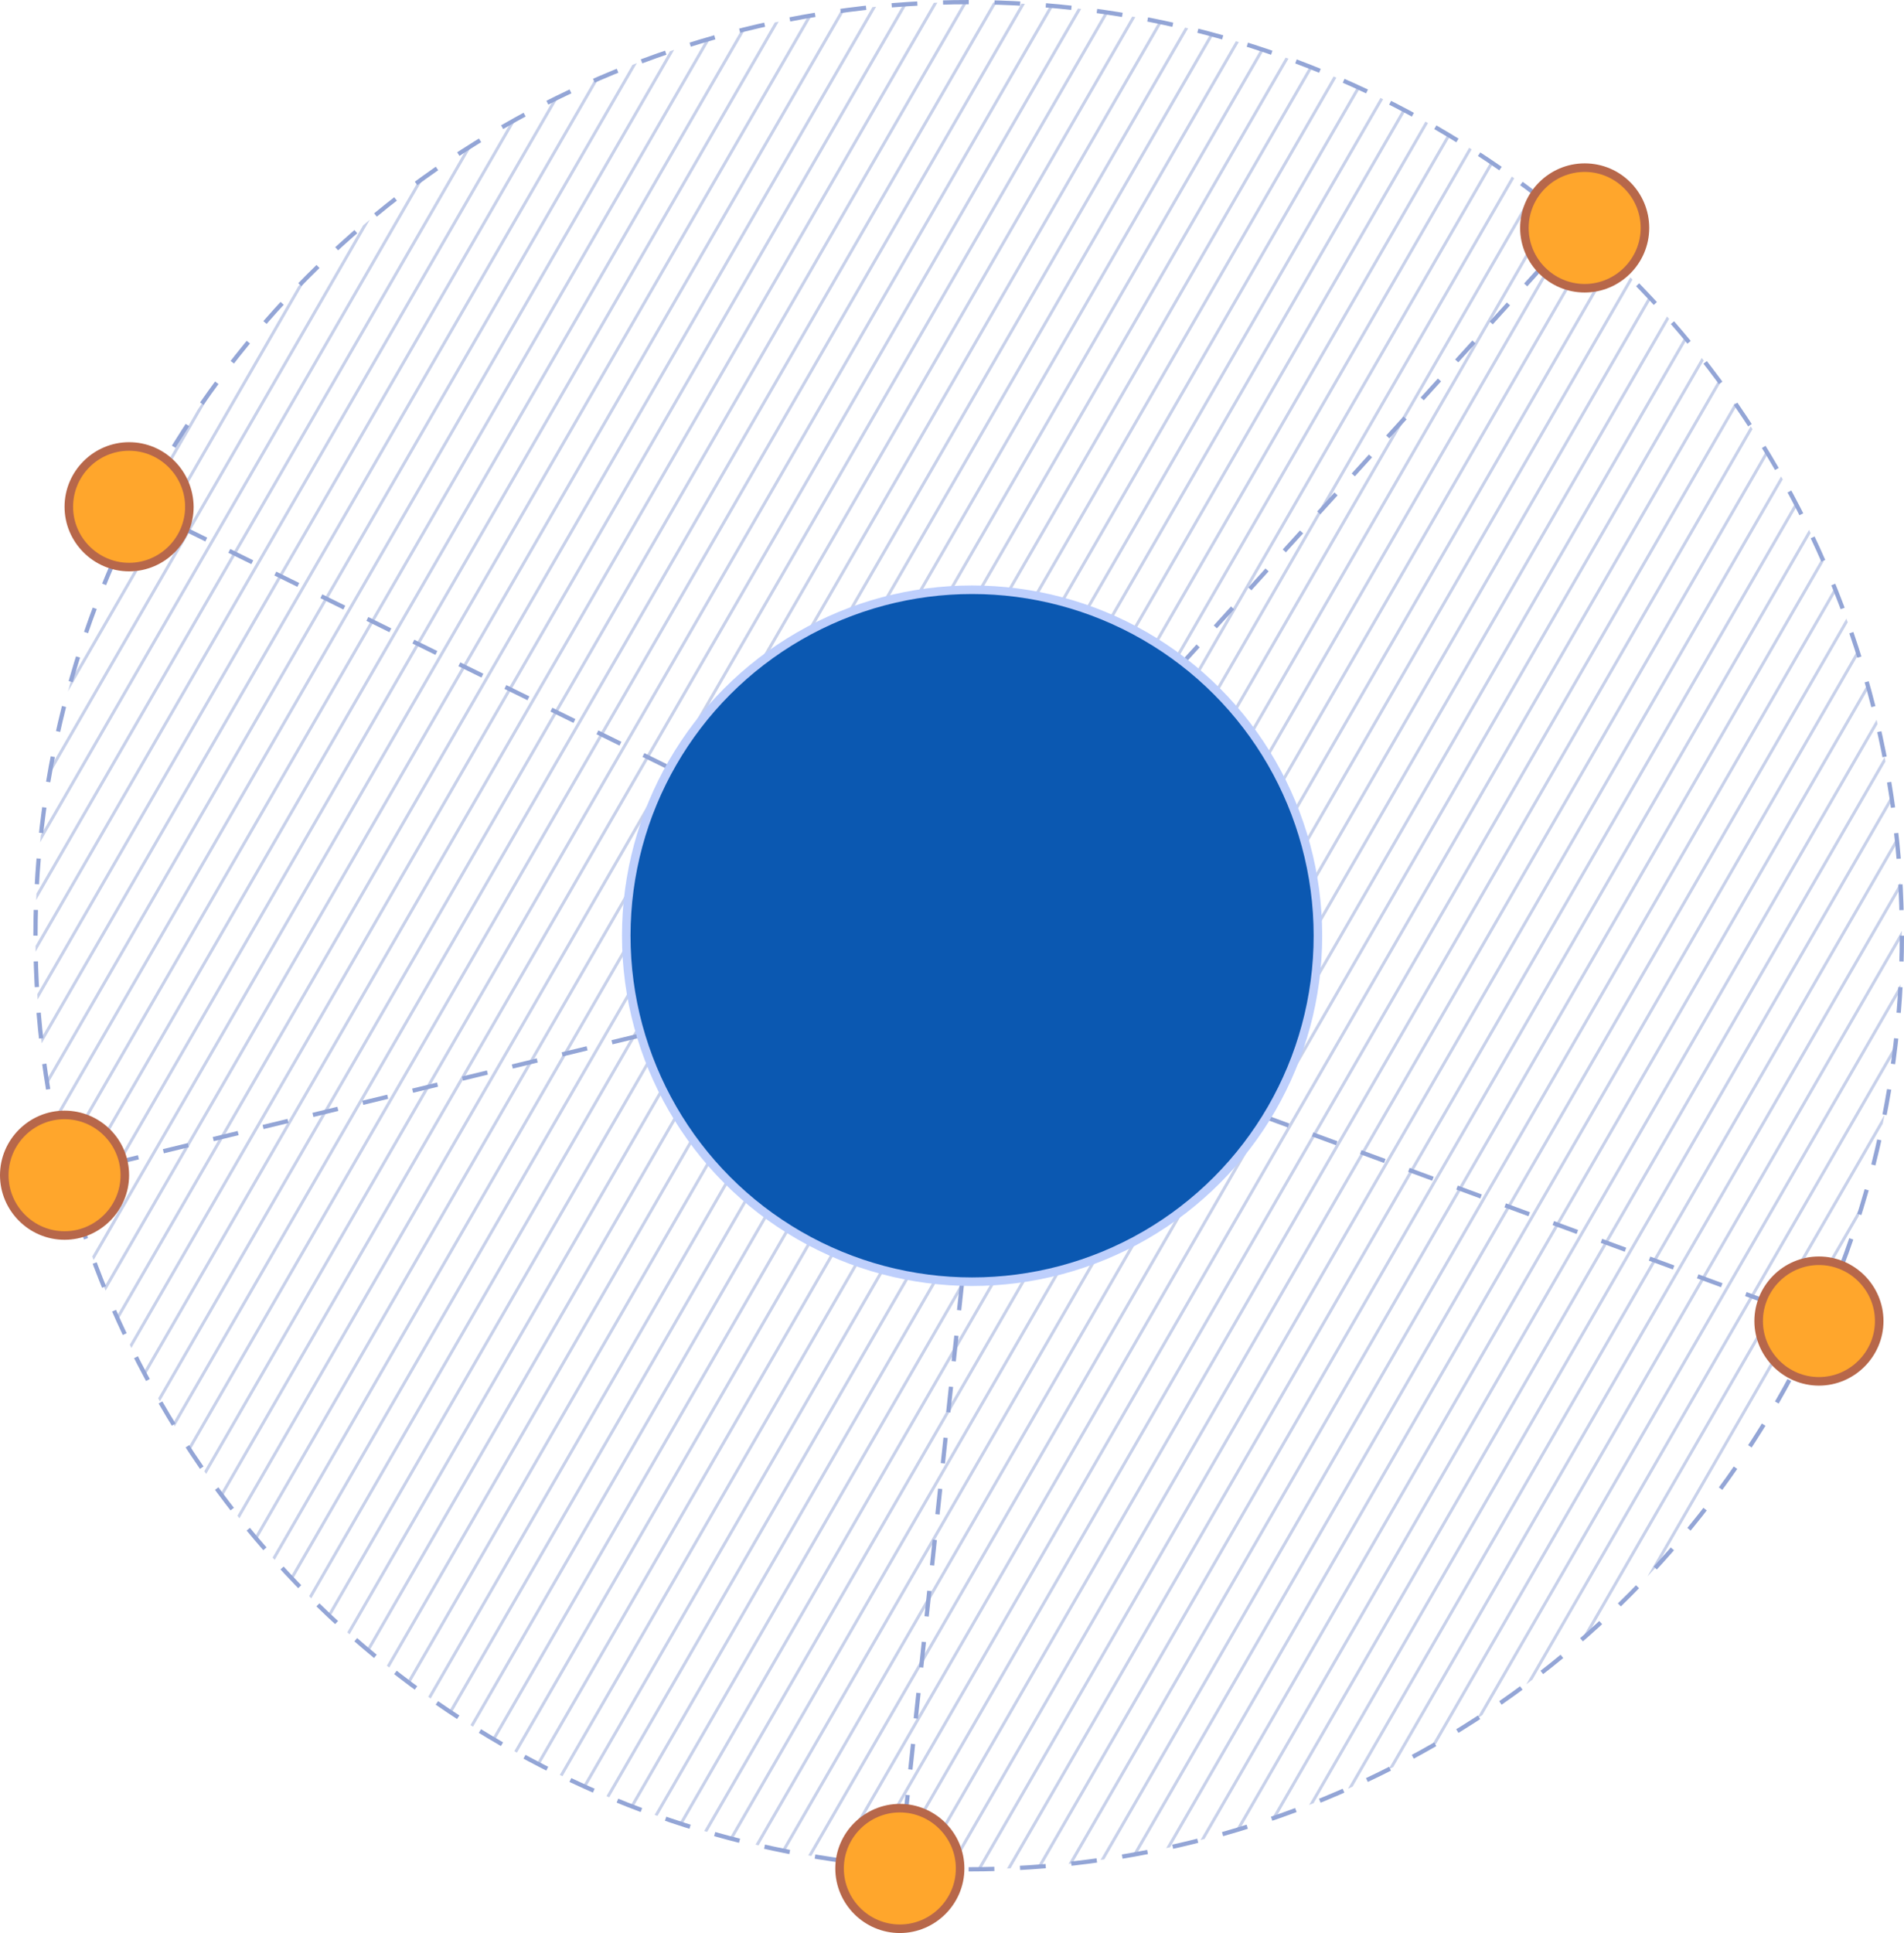 <?xml version="1.0" encoding="utf-8"?>
<!-- Generator: Adobe Illustrator 20.1.0, SVG Export Plug-In . SVG Version: 6.00 Build 0)  -->
<svg version="1.1" id="Layer_1" xmlns="http://www.w3.org/2000/svg" xmlns:xlink="http://www.w3.org/1999/xlink" x="0px" y="0px"
	 width="445.4px" height="452px" viewBox="0 0 445.4 452" style="enable-background:new 0 0 445.4 452;" xml:space="preserve">
<style type="text/css">
	.st0{opacity:0.51;}
	.st1{clip-path:url(#SVGID_2_);}
	.st2{fill:none;stroke:#93A5D6;stroke-width:0.7;stroke-miterlimit:10;}
	.st3{fill:none;stroke:#93A5D6;stroke-miterlimit:10;stroke-dasharray:6.016,6.016;}
	.st4{fill:none;stroke:#93A5D6;stroke-miterlimit:10;stroke-dasharray:6;}
	.st5{fill:#0B58B1;stroke:#BECFFC;stroke-width:2;stroke-miterlimit:10;}
	.st6{fill:#FFA62C;}
	.st7{fill:#B7674A;}
</style>
<g id="DAO_Scheme_inverted_-__x3C_Group_x3E_">
	<g>
		<g class="st0">
			<defs>
				<circle id="SVGID_1_" class="st0" cx="226.6" cy="218.8" r="218.3"/>
			</defs>
			<clipPath id="SVGID_2_">
				<use xlink:href="#SVGID_1_"  style="overflow:visible;"/>
			</clipPath>
			<g class="st1">
				<line class="st2" x1="42.6" y1="-160.1" x2="-219.9" y2="294.6"/>
				<line class="st2" x1="47.8" y1="-157.1" x2="-214.7" y2="297.6"/>
				<line class="st2" x1="53" y1="-154.1" x2="-209.5" y2="300.6"/>
				<line class="st2" x1="58.2" y1="-151.1" x2="-204.4" y2="303.6"/>
				<line class="st2" x1="63.3" y1="-148.2" x2="-199.2" y2="306.5"/>
				<line class="st2" x1="68.5" y1="-145.2" x2="-194" y2="309.5"/>
				<line class="st2" x1="73.7" y1="-142.2" x2="-188.8" y2="312.5"/>
				<line class="st2" x1="78.9" y1="-139.2" x2="-183.7" y2="315.5"/>
				<line class="st2" x1="84" y1="-136.2" x2="-178.5" y2="318.5"/>
				<line class="st2" x1="89.2" y1="-133.2" x2="-173.3" y2="321.5"/>
				<line class="st2" x1="99.5" y1="-127.2" x2="-163" y2="327.5"/>
				<line class="st2" x1="94.4" y1="-130.2" x2="-168.1" y2="324.5"/>
				<line class="st2" x1="104.7" y1="-124.3" x2="-157.8" y2="330.4"/>
				<line class="st2" x1="109.9" y1="-121.3" x2="-152.6" y2="333.4"/>
				<line class="st2" x1="115.1" y1="-118.3" x2="-147.5" y2="336.4"/>
				<line class="st2" x1="125.4" y1="-112.3" x2="-137.1" y2="342.4"/>
				<line class="st2" x1="130.6" y1="-109.3" x2="-131.9" y2="345.4"/>
				<line class="st2" x1="151.3" y1="-97.4" x2="-111.2" y2="357.3"/>
				<line class="st2" x1="135.8" y1="-106.3" x2="-126.8" y2="348.4"/>
				<line class="st2" x1="156.5" y1="-94.4" x2="-106.1" y2="360.3"/>
				<line class="st2" x1="161.6" y1="-91.4" x2="-100.9" y2="363.3"/>
				<line class="st2" x1="140.9" y1="-103.4" x2="-121.6" y2="351.3"/>
				<line class="st2" x1="172" y1="-85.4" x2="-90.5" y2="369.3"/>
				<line class="st2" x1="146.1" y1="-100.4" x2="-116.4" y2="354.3"/>
				<line class="st2" x1="187.5" y1="-76.5" x2="-75" y2="378.2"/>
				<line class="st2" x1="218.5" y1="-58.6" x2="-44" y2="396.2"/>
				<line class="st2" x1="203" y1="-67.5" x2="-59.5" y2="387.2"/>
				<line class="st2" x1="182.3" y1="-79.5" x2="-80.2" y2="375.2"/>
				<line class="st2" x1="197.8" y1="-70.5" x2="-64.7" y2="384.2"/>
				<line class="st2" x1="228.9" y1="-52.6" x2="-33.6" y2="402.1"/>
				<line class="st2" x1="353" y1="19.1" x2="90.5" y2="473.8"/>
				<line class="st2" x1="166.8" y1="-88.4" x2="-95.7" y2="366.3"/>
				<line class="st2" x1="177.2" y1="-82.4" x2="-85.4" y2="372.3"/>
				<line class="st2" x1="192.7" y1="-73.5" x2="-69.9" y2="381.2"/>
				<line class="st2" x1="234.1" y1="-49.6" x2="-28.5" y2="405.1"/>
				<line class="st2" x1="306.5" y1="-7.8" x2="44" y2="446.9"/>
				<line class="st2" x1="270.3" y1="-28.7" x2="7.7" y2="426"/>
				<line class="st2" x1="120.2" y1="-115.3" x2="-142.3" y2="339.4"/>
				<line class="st2" x1="208.2" y1="-64.5" x2="-54.3" y2="390.2"/>
				<line class="st2" x1="249.6" y1="-40.6" x2="-12.9" y2="414.1"/>
				<line class="st2" x1="280.6" y1="-22.7" x2="18.1" y2="432"/>
				<line class="st2" x1="213.4" y1="-61.5" x2="-49.2" y2="393.2"/>
				<line class="st2" x1="244.4" y1="-43.6" x2="-18.1" y2="411.1"/>
				<line class="st2" x1="265.1" y1="-31.7" x2="2.6" y2="423"/>
				<line class="st2" x1="223.7" y1="-55.6" x2="-38.8" y2="399.1"/>
				<line class="st2" x1="239.2" y1="-46.6" x2="-23.3" y2="408.1"/>
				<line class="st2" x1="259.9" y1="-34.7" x2="-2.6" y2="420"/>
				<line class="st2" x1="275.4" y1="-25.7" x2="12.9" y2="429"/>
				<line class="st2" x1="301.3" y1="-10.8" x2="38.8" y2="443.9"/>
				<line class="st2" x1="296.1" y1="-13.8" x2="33.6" y2="441"/>
				<line class="st2" x1="337.5" y1="10.1" x2="75" y2="464.8"/>
				<line class="st2" x1="285.8" y1="-19.7" x2="23.3" y2="435"/>
				<line class="st2" x1="327.2" y1="4.2" x2="64.7" y2="458.9"/>
				<line class="st2" x1="316.8" y1="-1.8" x2="54.3" y2="452.9"/>
				<line class="st2" x1="378.9" y1="34" x2="116.4" y2="488.7"/>
				<line class="st2" x1="347.9" y1="16.1" x2="85.3" y2="470.8"/>
				<line class="st2" x1="322" y1="1.2" x2="59.5" y2="455.9"/>
				<line class="st2" x1="342.7" y1="13.1" x2="80.2" y2="467.8"/>
				<line class="st2" x1="363.4" y1="25.1" x2="100.9" y2="479.8"/>
				<line class="st2" x1="332.4" y1="7.2" x2="69.8" y2="461.9"/>
				<line class="st2" x1="373.7" y1="31.1" x2="111.2" y2="485.8"/>
				<line class="st2" x1="368.6" y1="28.1" x2="106" y2="482.8"/>
				<line class="st2" x1="389.3" y1="40" x2="126.7" y2="494.7"/>
				<line class="st2" x1="384.1" y1="37" x2="121.6" y2="491.7"/>
				<line class="st2" x1="291" y1="-16.7" x2="28.4" y2="438"/>
				<line class="st2" x1="358.2" y1="22.1" x2="95.7" y2="476.8"/>
				<line class="st2" x1="430.6" y1="63.9" x2="168.1" y2="518.6"/>
				<line class="st2" x1="466.9" y1="84.8" x2="204.3" y2="539.5"/>
				<line class="st2" x1="394.4" y1="43" x2="131.9" y2="497.7"/>
				<line class="st2" x1="399.6" y1="46" x2="137.1" y2="500.7"/>
				<line class="st2" x1="410" y1="52" x2="147.4" y2="506.7"/>
				<line class="st2" x1="425.5" y1="60.9" x2="162.9" y2="515.6"/>
				<line class="st2" x1="420.3" y1="57.9" x2="157.8" y2="512.6"/>
				<line class="st2" x1="435.8" y1="66.9" x2="173.3" y2="521.6"/>
				<line class="st2" x1="404.8" y1="49" x2="142.3" y2="503.7"/>
				<line class="st2" x1="415.1" y1="54.9" x2="152.6" y2="509.7"/>
				<line class="st2" x1="254.8" y1="-37.6" x2="-7.8" y2="417.1"/>
				<line class="st2" x1="311.7" y1="-4.8" x2="49.1" y2="449.9"/>
				<line class="st2" x1="441" y1="69.9" x2="178.5" y2="524.6"/>
				<line class="st2" x1="451.3" y1="75.9" x2="188.8" y2="530.6"/>
				<line class="st2" x1="446.2" y1="72.9" x2="183.6" y2="527.6"/>
				<line class="st2" x1="508.2" y1="108.7" x2="245.7" y2="563.4"/>
				<line class="st2" x1="456.5" y1="78.8" x2="194" y2="533.5"/>
				<line class="st2" x1="482.4" y1="93.8" x2="219.9" y2="548.5"/>
				<line class="st2" x1="492.7" y1="99.7" x2="230.2" y2="554.5"/>
				<line class="st2" x1="472" y1="87.8" x2="209.5" y2="542.5"/>
				<line class="st2" x1="477.2" y1="90.8" x2="214.7" y2="545.5"/>
				<line class="st2" x1="497.9" y1="102.7" x2="235.4" y2="557.4"/>
				<line class="st2" x1="518.6" y1="114.7" x2="256.1" y2="569.4"/>
				<line class="st2" x1="503.1" y1="105.7" x2="240.5" y2="560.4"/>
				<line class="st2" x1="513.4" y1="111.7" x2="250.9" y2="566.4"/>
				<line class="st2" x1="461.7" y1="81.8" x2="199.2" y2="536.5"/>
				<line class="st2" x1="487.6" y1="96.8" x2="225" y2="551.5"/>
				<line class="st2" x1="523.8" y1="117.7" x2="261.2" y2="572.4"/>
				<line class="st2" x1="528.9" y1="120.7" x2="266.4" y2="575.4"/>
				<line class="st2" x1="534.1" y1="123.6" x2="271.6" y2="578.3"/>
				<line class="st2" x1="539.3" y1="126.6" x2="276.8" y2="581.3"/>
				<line class="st2" x1="544.5" y1="129.6" x2="281.9" y2="584.3"/>
				<line class="st2" x1="554.8" y1="135.6" x2="292.3" y2="590.3"/>
				<line class="st2" x1="560" y1="138.6" x2="297.5" y2="593.3"/>
				<line class="st2" x1="549.6" y1="132.6" x2="287.1" y2="587.3"/>
				<line class="st2" x1="565.2" y1="141.6" x2="302.6" y2="596.3"/>
				<line class="st2" x1="570.3" y1="144.6" x2="307.8" y2="599.3"/>
				<line class="st2" x1="585.8" y1="153.5" x2="323.3" y2="608.2"/>
				<line class="st2" x1="575.5" y1="147.5" x2="313" y2="602.2"/>
				<line class="st2" x1="580.7" y1="150.5" x2="318.1" y2="605.2"/>
				<line class="st2" x1="591" y1="156.5" x2="328.5" y2="611.2"/>
				<line class="st2" x1="596.2" y1="159.5" x2="333.7" y2="614.2"/>
				<line class="st2" x1="601.4" y1="162.5" x2="338.8" y2="617.2"/>
				<line class="st2" x1="606.5" y1="165.5" x2="344" y2="620.2"/>
				<line class="st2" x1="622.1" y1="174.4" x2="359.5" y2="629.1"/>
				<line class="st2" x1="611.7" y1="168.4" x2="349.2" y2="623.2"/>
				<line class="st2" x1="616.9" y1="171.4" x2="354.4" y2="626.1"/>
			</g>
		</g>
		<g>
			<g>
				<circle class="st3" cx="226.6" cy="218.8" r="218.3"/>
			</g>
			<line class="st4" x1="369" y1="53.3" x2="276.3" y2="155.4"/>
			<line class="st4" x1="295.8" y1="261.1" x2="425.5" y2="308.9"/>
			<line class="st4" x1="225" y1="300.4" x2="210.5" y2="436.9"/>
			<line class="st4" x1="149" y1="242.3" x2="15.1" y2="274.8"/>
			<line class="st4" x1="155.9" y1="179.2" x2="32.7" y2="118.5"/>
		</g>
		<circle class="st5" cx="227.4" cy="218.8" r="80.9"/>
		<g>
			<path class="st6" d="M370.7,67.4c-7.8,0-14.1-6.3-14.1-14.1s6.3-14.1,14.1-14.1c7.8,0,14.1,6.3,14.1,14.1S378.5,67.4,370.7,67.4z
				"/>
			<path class="st7" d="M370.7,40.2c7.2,0,13.1,5.9,13.1,13.1s-5.9,13.1-13.1,13.1s-13.1-5.9-13.1-13.1S363.5,40.2,370.7,40.2
				 M370.7,38.2c-8.3,0-15.1,6.8-15.1,15.1c0,8.3,6.8,15.1,15.1,15.1c8.3,0,15.1-6.8,15.1-15.1C385.8,45,379.1,38.2,370.7,38.2
				L370.7,38.2z"/>
		</g>
		<g>
			<path class="st6" d="M425.5,323c-7.8,0-14.1-6.3-14.1-14.1c0-7.8,6.3-14.1,14.1-14.1c7.8,0,14.1,6.3,14.1,14.1
				C439.6,316.7,433.3,323,425.5,323z"/>
			<path class="st7" d="M425.5,295.8c7.2,0,13.1,5.9,13.1,13.1s-5.9,13.1-13.1,13.1s-13.1-5.9-13.1-13.1S418.3,295.8,425.5,295.8
				 M425.5,293.8c-8.3,0-15.1,6.8-15.1,15.1c0,8.3,6.8,15.1,15.1,15.1c8.3,0,15.1-6.8,15.1-15.1
				C440.6,300.6,433.8,293.8,425.5,293.8L425.5,293.8z"/>
		</g>
		<g>
			<path class="st6" d="M210.5,451c-7.8,0-14.1-6.3-14.1-14.1s6.3-14.1,14.1-14.1c7.8,0,14.1,6.3,14.1,14.1S218.2,451,210.5,451z"/>
			<g>
				<path class="st7" d="M210.5,423.8c7.2,0,13.1,5.9,13.1,13.1s-5.9,13.1-13.1,13.1s-13.1-5.9-13.1-13.1S203.3,423.8,210.5,423.8
					 M210.5,421.8c-8.3,0-15.1,6.8-15.1,15.1c0,8.3,6.8,15.1,15.1,15.1s15.1-6.8,15.1-15.1C225.6,428.6,218.8,421.8,210.5,421.8
					L210.5,421.8z"/>
			</g>
		</g>
		<g>
			<path class="st6" d="M15.1,288.9c-7.8,0-14.1-6.3-14.1-14.1c0-7.8,6.3-14.1,14.1-14.1s14.1,6.3,14.1,14.1
				C29.2,282.5,22.8,288.9,15.1,288.9z"/>
			<g>
				<path class="st7" d="M15.1,261.7c7.2,0,13.1,5.9,13.1,13.1s-5.9,13.1-13.1,13.1S2,282,2,274.8S7.9,261.7,15.1,261.7 M15.1,259.7
					c-8.3,0-15.1,6.8-15.1,15.1c0,8.3,6.8,15.1,15.1,15.1c8.3,0,15.1-6.8,15.1-15.1C30.2,266.4,23.4,259.7,15.1,259.7L15.1,259.7z"
					/>
			</g>
		</g>
		<g>
			<path class="st6" d="M30.2,132.5c-7.8,0-14.1-6.3-14.1-14.1s6.3-14.1,14.1-14.1s14.1,6.3,14.1,14.1S37.9,132.5,30.2,132.5z"/>
			<g>
				<path class="st7" d="M30.2,105.4c7.2,0,13.1,5.9,13.1,13.1c0,7.2-5.9,13.1-13.1,13.1s-13.1-5.9-13.1-13.1
					C17.1,111.3,22.9,105.4,30.2,105.4 M30.2,103.4c-8.3,0-15.1,6.8-15.1,15.1c0,8.3,6.8,15.1,15.1,15.1c8.3,0,15.1-6.8,15.1-15.1
					C45.2,110.1,38.5,103.4,30.2,103.4L30.2,103.4z"/>
			</g>
		</g>
	</g>
</g>
</svg>
